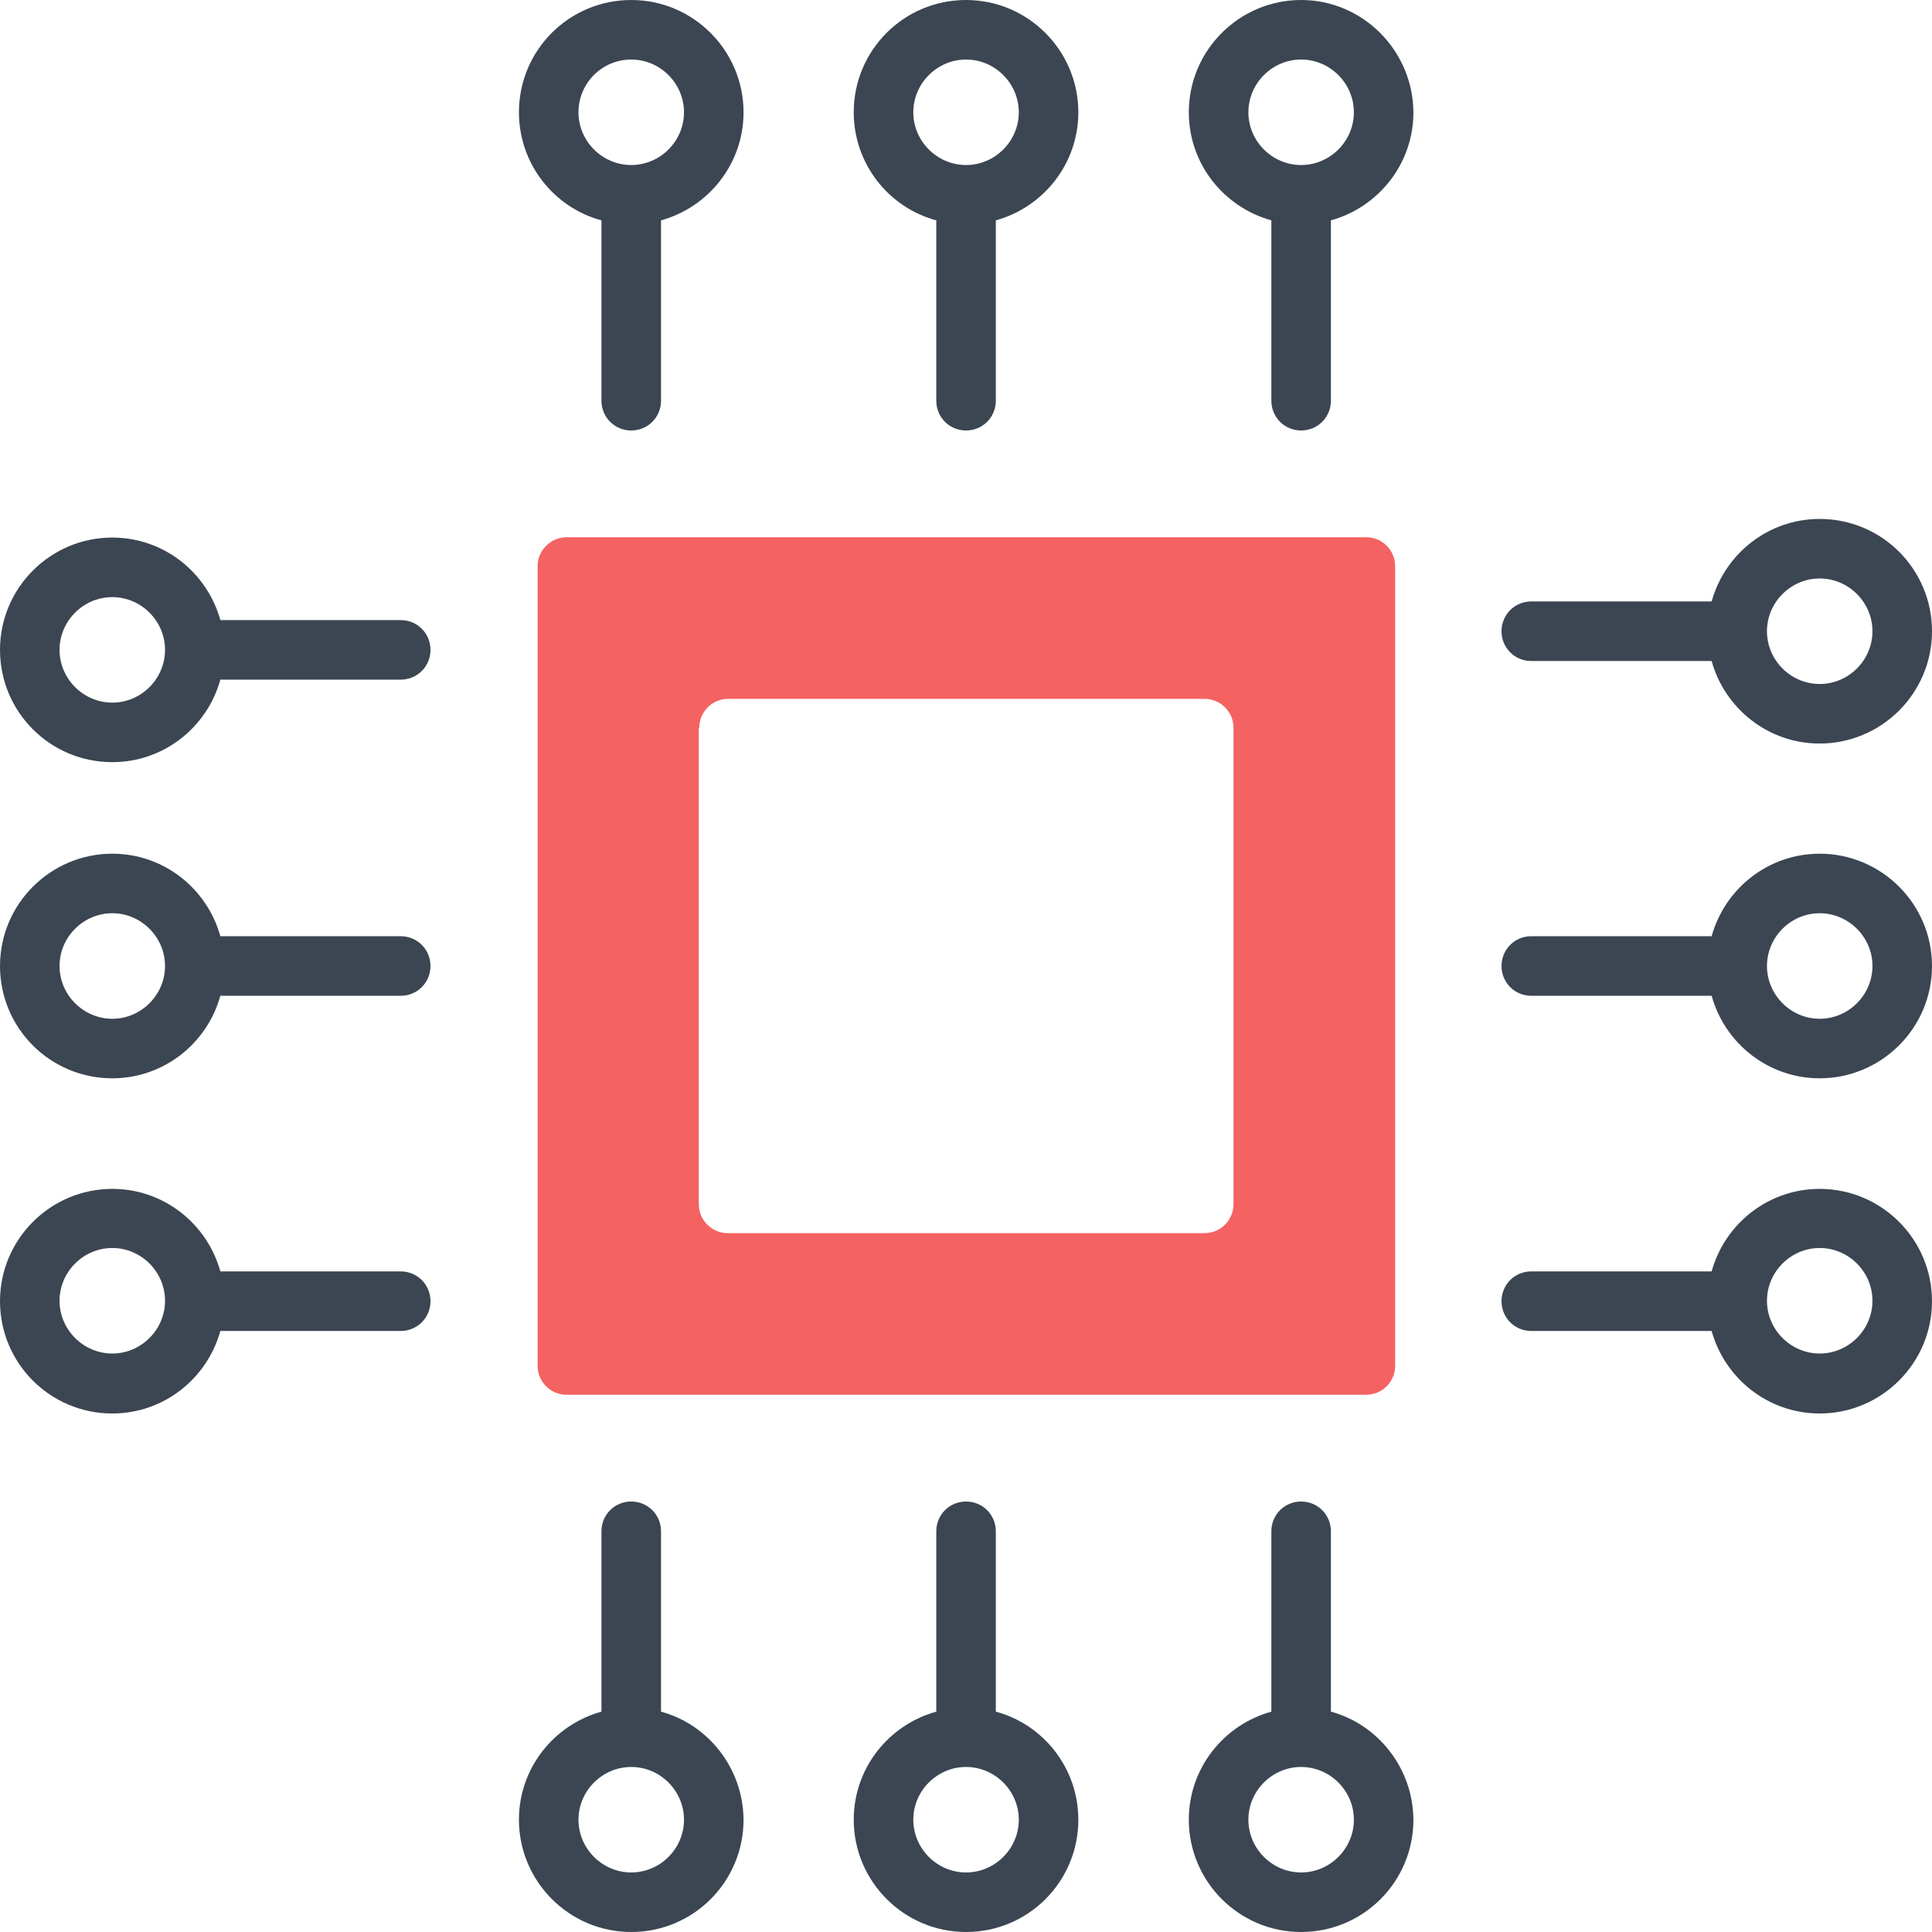 <svg width="55" height="55" viewBox="0 0 55 55" fill="none" xmlns="http://www.w3.org/2000/svg">
<path d="M15.305 16.117V38.883C15.305 39.331 15.668 39.706 16.128 39.706H38.893C39.341 39.706 39.717 39.343 39.717 38.883V16.117C39.717 15.669 39.353 15.294 38.893 15.294H16.116C15.668 15.306 15.305 15.669 15.305 16.117ZM19.906 20.719C19.906 20.271 20.269 19.895 20.729 19.895H34.292C34.74 19.895 35.115 20.259 35.115 20.719V34.281C35.115 34.729 34.752 35.105 34.292 35.105H20.717C20.269 35.105 19.894 34.741 19.894 34.281V20.719H19.906Z" fill="#F46262"/>
<path d="M26.654 6.273V11.407C26.654 11.879 27.029 12.255 27.501 12.255C27.974 12.255 28.349 11.879 28.349 11.407V6.273C29.705 5.897 30.698 4.662 30.698 3.197C30.698 1.441 29.269 0 27.501 0C25.733 0 24.304 1.429 24.304 3.197C24.304 4.662 25.297 5.909 26.654 6.273ZM27.501 1.695C28.325 1.695 29.003 2.373 29.003 3.197C29.003 4.02 28.325 4.698 27.501 4.698C26.678 4.698 26 4.02 26 3.197C26 2.373 26.678 1.695 27.501 1.695Z" fill="#3B4652"/>
<path d="M37.04 0C35.284 0 33.843 1.429 33.843 3.197C33.843 4.662 34.836 5.897 36.193 6.273V11.407C36.193 11.879 36.568 12.255 37.04 12.255C37.512 12.255 37.888 11.879 37.888 11.407V6.273C39.244 5.897 40.237 4.662 40.237 3.197C40.225 1.441 38.796 0 37.04 0ZM37.04 4.698C36.217 4.698 35.539 4.02 35.539 3.197C35.539 2.373 36.217 1.695 37.04 1.695C37.864 1.695 38.542 2.373 38.542 3.197C38.542 4.02 37.864 4.698 37.04 4.698Z" fill="#3B4652"/>
<path d="M17.122 6.273V11.407C17.122 11.879 17.498 12.255 17.97 12.255C18.442 12.255 18.818 11.879 18.818 11.407V6.273C20.174 5.897 21.167 4.662 21.167 3.197C21.167 1.441 19.738 0 17.97 0C16.202 0 14.773 1.429 14.773 3.197C14.773 4.662 15.766 5.909 17.122 6.273ZM17.97 1.695C18.794 1.695 19.472 2.373 19.472 3.197C19.472 4.02 18.794 4.698 17.97 4.698C17.147 4.698 16.468 4.02 16.468 3.197C16.468 2.373 17.134 1.695 17.97 1.695Z" fill="#3B4652"/>
<path d="M28.349 48.727V43.593C28.349 43.121 27.974 42.745 27.501 42.745C27.029 42.745 26.654 43.121 26.654 43.593V48.727C25.297 49.103 24.304 50.338 24.304 51.803C24.304 53.559 25.733 55 27.501 55C29.269 55 30.698 53.571 30.698 51.803C30.698 50.338 29.705 49.091 28.349 48.727ZM27.501 53.305C26.678 53.305 26 52.627 26 51.803C26 50.98 26.678 50.302 27.501 50.302C28.325 50.302 29.003 50.98 29.003 51.803C29.003 52.627 28.325 53.305 27.501 53.305Z" fill="#3B4652"/>
<path d="M37.888 48.727V43.593C37.888 43.121 37.512 42.745 37.04 42.745C36.568 42.745 36.193 43.121 36.193 43.593V48.727C34.836 49.103 33.843 50.338 33.843 51.803C33.843 53.559 35.272 55 37.04 55C38.808 55 40.237 53.571 40.237 51.803C40.225 50.338 39.232 49.091 37.888 48.727ZM37.04 53.305C36.217 53.305 35.539 52.627 35.539 51.803C35.539 50.98 36.217 50.302 37.04 50.302C37.864 50.302 38.542 50.98 38.542 51.803C38.542 52.627 37.864 53.305 37.04 53.305Z" fill="#3B4652"/>
<path d="M18.818 48.727V43.593C18.818 43.121 18.442 42.745 17.97 42.745C17.498 42.745 17.122 43.121 17.122 43.593V48.727C15.766 49.103 14.773 50.338 14.773 51.803C14.773 53.559 16.202 55 17.97 55C19.738 55 21.167 53.571 21.167 51.803C21.155 50.338 20.162 49.091 18.818 48.727ZM17.97 53.305C17.147 53.305 16.468 52.627 16.468 51.803C16.468 50.98 17.147 50.302 17.97 50.302C18.794 50.302 19.472 50.98 19.472 51.803C19.472 52.627 18.794 53.305 17.97 53.305Z" fill="#3B4652"/>
<path d="M51.803 24.303C50.338 24.303 49.103 25.296 48.727 26.652H43.593C43.121 26.652 42.745 27.028 42.745 27.5C42.745 27.972 43.121 28.348 43.593 28.348H48.727C49.103 29.704 50.338 30.697 51.803 30.697C53.559 30.697 55 29.268 55 27.5C55 25.732 53.559 24.303 51.803 24.303ZM51.803 29.002C50.98 29.002 50.302 28.323 50.302 27.5C50.302 26.677 50.98 25.998 51.803 25.998C52.627 25.998 53.305 26.677 53.305 27.5C53.305 28.323 52.627 29.002 51.803 29.002Z" fill="#3B4652"/>
<path d="M51.803 33.845C50.338 33.845 49.103 34.838 48.727 36.194H43.593C43.121 36.194 42.745 36.57 42.745 37.042C42.745 37.514 43.121 37.89 43.593 37.89H48.727C49.103 39.246 50.338 40.239 51.803 40.239C53.559 40.239 55 38.81 55 37.042C55 35.274 53.559 33.845 51.803 33.845ZM51.803 38.532C50.98 38.532 50.302 37.853 50.302 37.03C50.302 36.207 50.98 35.528 51.803 35.528C52.627 35.528 53.305 36.207 53.305 37.03C53.305 37.853 52.627 38.532 51.803 38.532Z" fill="#3B4652"/>
<path d="M43.593 18.818H48.727C49.103 20.174 50.338 21.167 51.803 21.167C53.559 21.167 55 19.738 55 17.97C55 16.202 53.571 14.773 51.803 14.773C50.338 14.773 49.103 15.766 48.727 17.122H43.593C43.121 17.122 42.745 17.498 42.745 17.97C42.745 18.442 43.121 18.818 43.593 18.818ZM51.803 16.468C52.627 16.468 53.305 17.147 53.305 17.97C53.305 18.794 52.627 19.472 51.803 19.472C50.98 19.472 50.302 18.794 50.302 17.97C50.302 17.147 50.98 16.468 51.803 16.468Z" fill="#3B4652"/>
<path d="M11.407 26.652H6.273C5.897 25.296 4.662 24.303 3.197 24.303C1.441 24.303 0 25.732 0 27.5C0 29.268 1.429 30.697 3.197 30.697C4.662 30.697 5.897 29.704 6.273 28.348H11.407C11.879 28.348 12.255 27.972 12.255 27.5C12.255 27.028 11.879 26.652 11.407 26.652ZM3.197 29.002C2.373 29.002 1.695 28.323 1.695 27.5C1.695 26.677 2.373 25.998 3.197 25.998C4.02 25.998 4.698 26.677 4.698 27.5C4.698 28.323 4.02 29.002 3.197 29.002Z" fill="#3B4652"/>
<path d="M11.407 17.653H6.273C5.897 16.297 4.662 15.303 3.197 15.303C1.441 15.303 0 16.732 0 18.5C0 20.268 1.429 21.697 3.197 21.697C4.662 21.697 5.897 20.704 6.273 19.348H11.407C11.879 19.348 12.255 18.973 12.255 18.5C12.255 18.028 11.879 17.653 11.407 17.653ZM3.197 20.002C2.373 20.002 1.695 19.324 1.695 18.5C1.695 17.677 2.373 16.999 3.197 16.999C4.02 16.999 4.698 17.677 4.698 18.5C4.698 19.324 4.02 20.002 3.197 20.002Z" fill="#3B4652"/>
<path d="M11.407 36.194H6.273C5.897 34.838 4.662 33.845 3.197 33.845C1.441 33.845 0 35.274 0 37.042C0 38.81 1.429 40.239 3.197 40.239C4.662 40.239 5.897 39.246 6.273 37.89H11.407C11.879 37.89 12.255 37.514 12.255 37.042C12.255 36.57 11.879 36.194 11.407 36.194ZM3.197 38.532C2.373 38.532 1.695 37.853 1.695 37.03C1.695 36.207 2.373 35.528 3.197 35.528C4.02 35.528 4.698 36.207 4.698 37.03C4.698 37.853 4.02 38.532 3.197 38.532Z" fill="#3B4652"/>
</svg>
